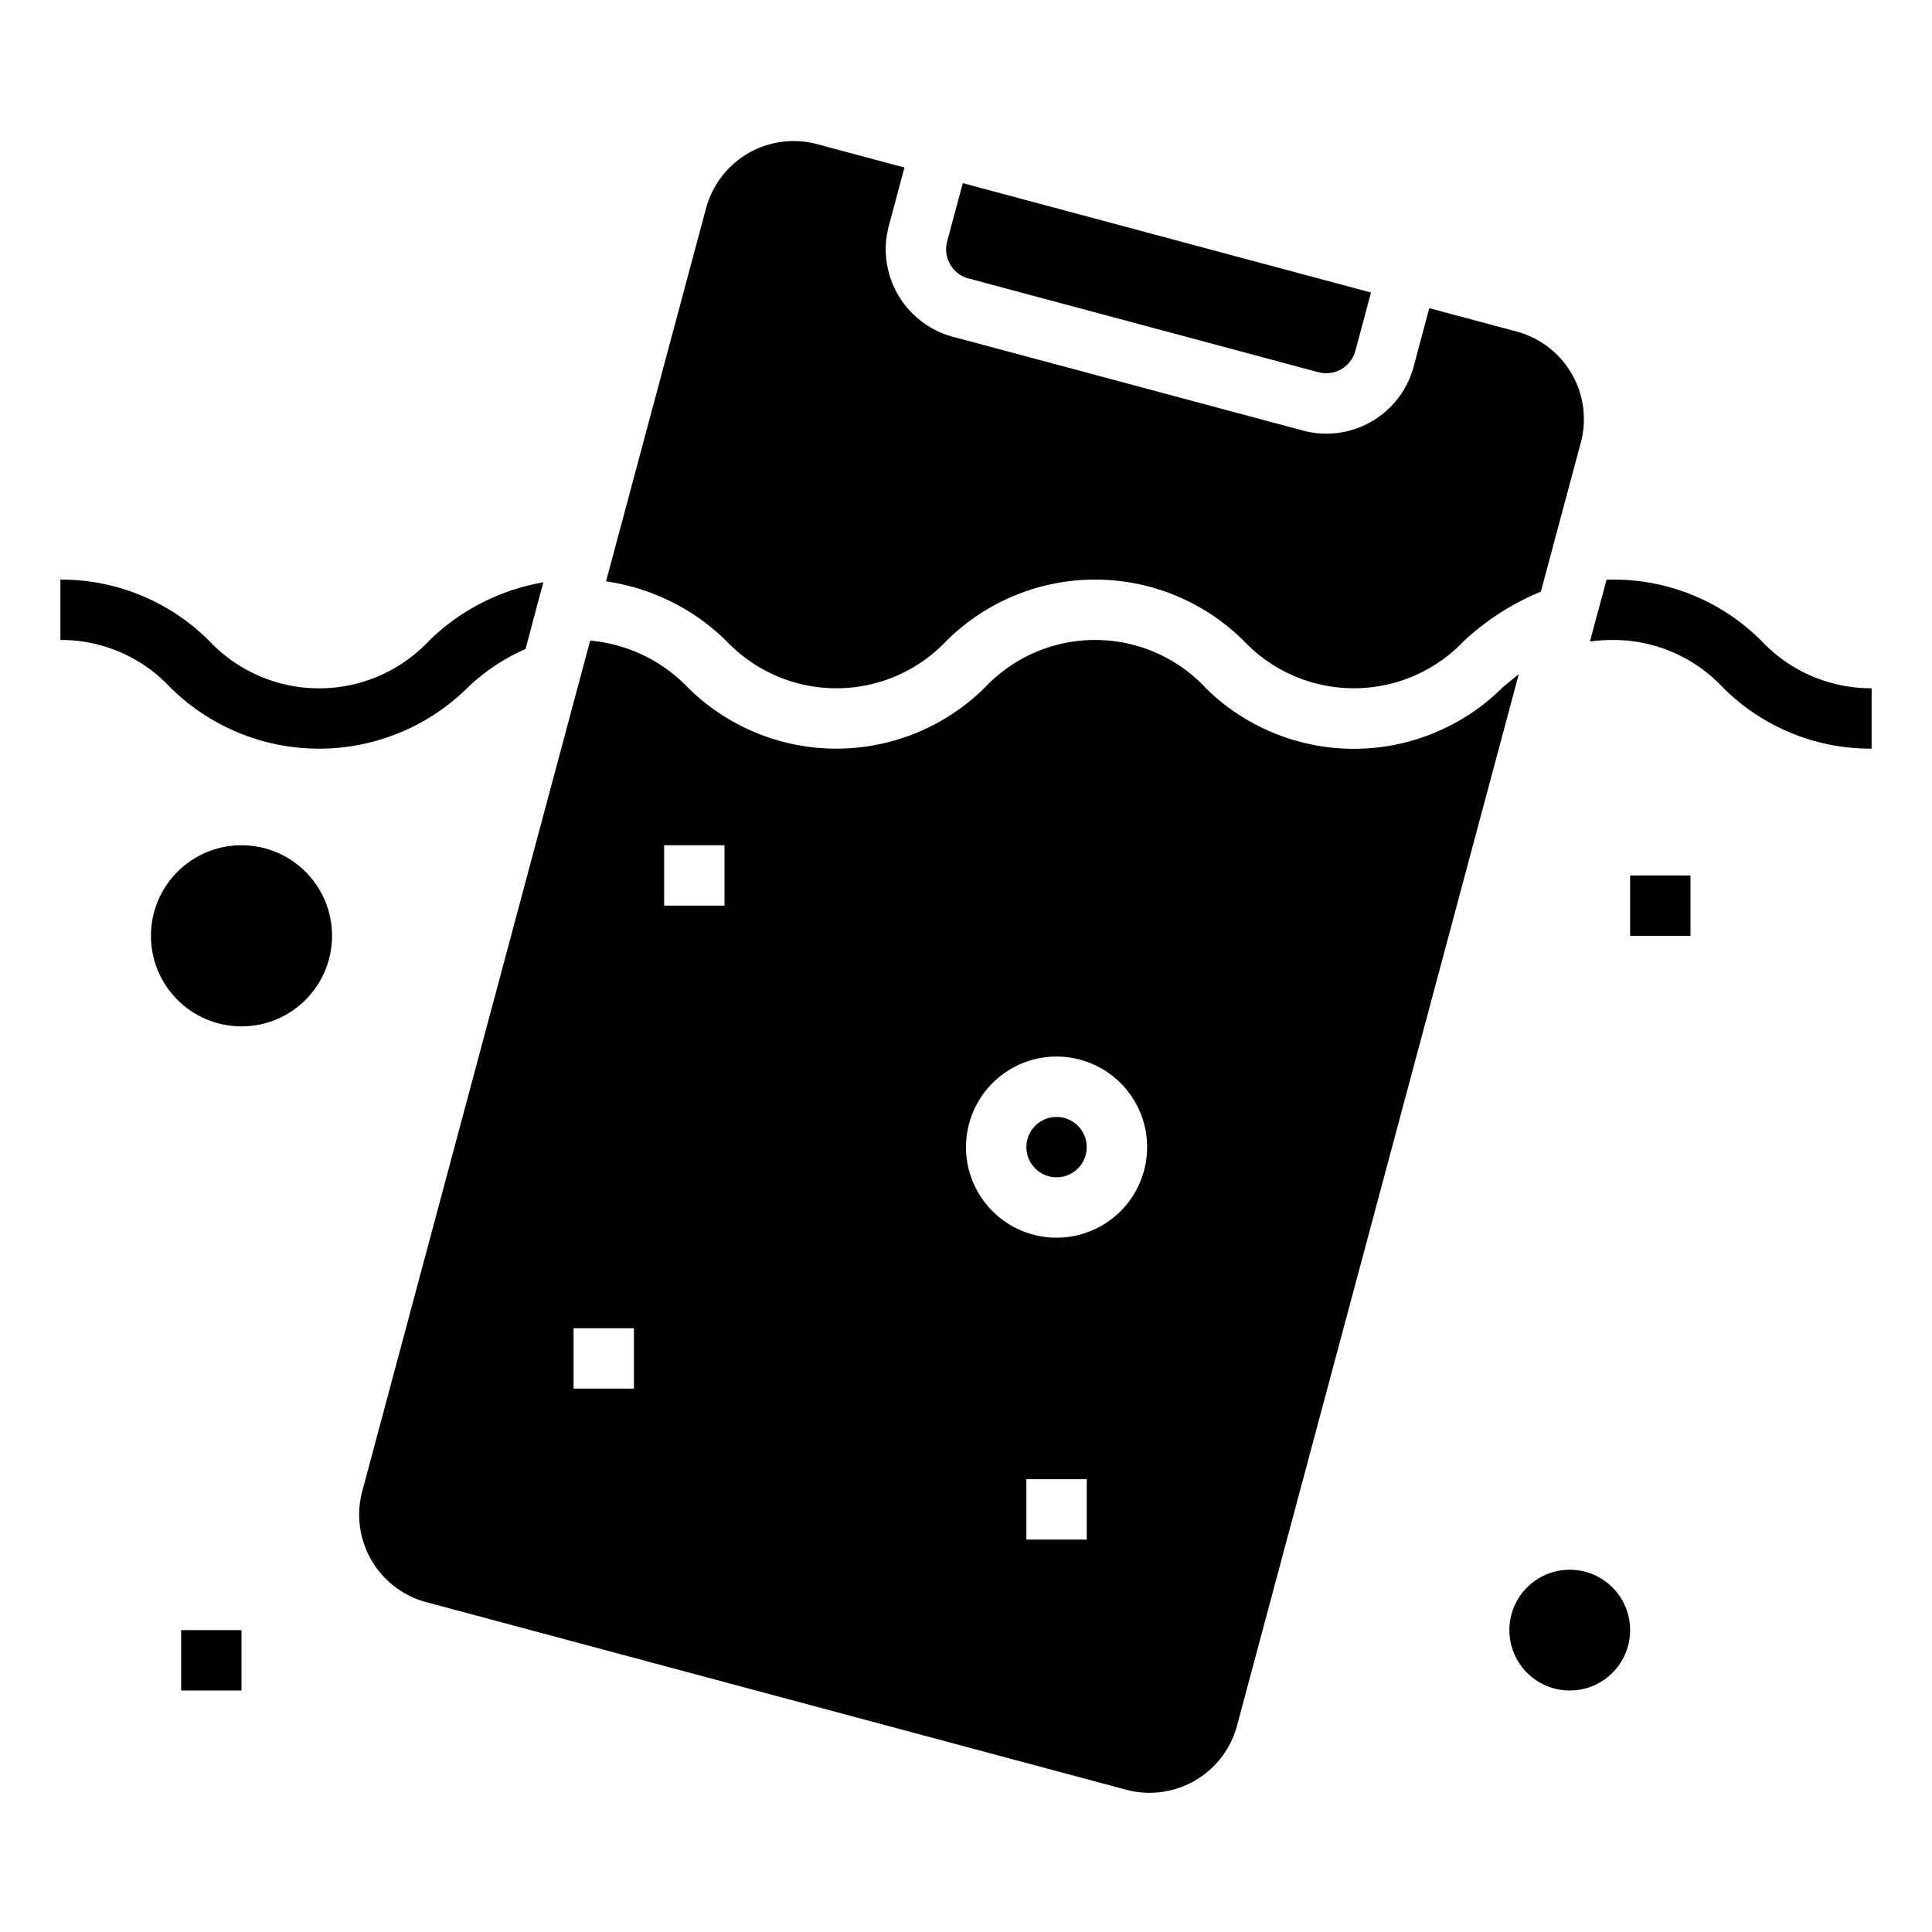 <svg xmlns="http://www.w3.org/2000/svg" viewBox="0 0 64 64" x="0px" y="0px"><g><circle cx="8" cy="31" r="3"></circle><circle cx="52" cy="54" r="2"></circle><rect x="54" y="29" width="2" height="2"></rect><rect x="6" y="54" width="2" height="2"></rect><path d="M52.367,14.659a3.005,3.005,0,0,0-2.121-3.675l-2.9-.776L46.83,12.14a2.992,2.992,0,0,1-3.674,2.121L31.565,11.155a3,3,0,0,1-2.121-3.674l.517-1.932-2.9-.776a3.026,3.026,0,0,0-.781-.1A3.006,3.006,0,0,0,23.389,6.9L20.076,19.258a7.136,7.136,0,0,1,3.987,1.976,5.019,5.019,0,0,0,7.285,0,6.989,6.989,0,0,1,9.858,0,5.022,5.022,0,0,0,7.287,0,8.477,8.477,0,0,1,2.55-1.634Z"></path><circle cx="35" cy="38" r="1"></circle><path d="M32.083,9.224,43.674,12.33a1,1,0,0,0,1.224-.707l.518-1.933L31.893,6.067,31.375,8a1,1,0,0,0,.708,1.225Z"></path><path d="M39.92,22.766a5.02,5.02,0,0,0-7.286,0,6.988,6.988,0,0,1-9.857,0,5.1,5.1,0,0,0-3.227-1.545L12,49.4a3,3,0,0,0,2.122,3.674l23.182,6.212a3,3,0,0,0,3.674-2.121l9.333-34.83c-.175.139-.351.283-.533.436a6.99,6.99,0,0,1-9.859,0ZM21,46H19V44h2Zm3-16H22V28h2ZM36,51H34V49h2ZM35,41a3,3,0,1,1,3-3A3,3,0,0,1,35,41Z"></path><path d="M14.21,21.23A7.139,7.139,0,0,1,18,19.29l-.18.66-.41,1.55a6.5,6.5,0,0,0-1.91,1.27,7,7,0,0,1-9.86,0A4.946,4.946,0,0,0,2,21.2v-2a6.929,6.929,0,0,1,4.93,2.03,5,5,0,0,0,7.28,0Z"></path><path d="M62,22.8v2a6.909,6.909,0,0,1-4.93-2.03,4.97,4.97,0,0,0-3.65-1.57,5.776,5.776,0,0,0-.75.05l.16-.6.39-1.45h.2a6.909,6.909,0,0,1,4.93,2.03A4.987,4.987,0,0,0,62,22.8Z"></path></g></svg>